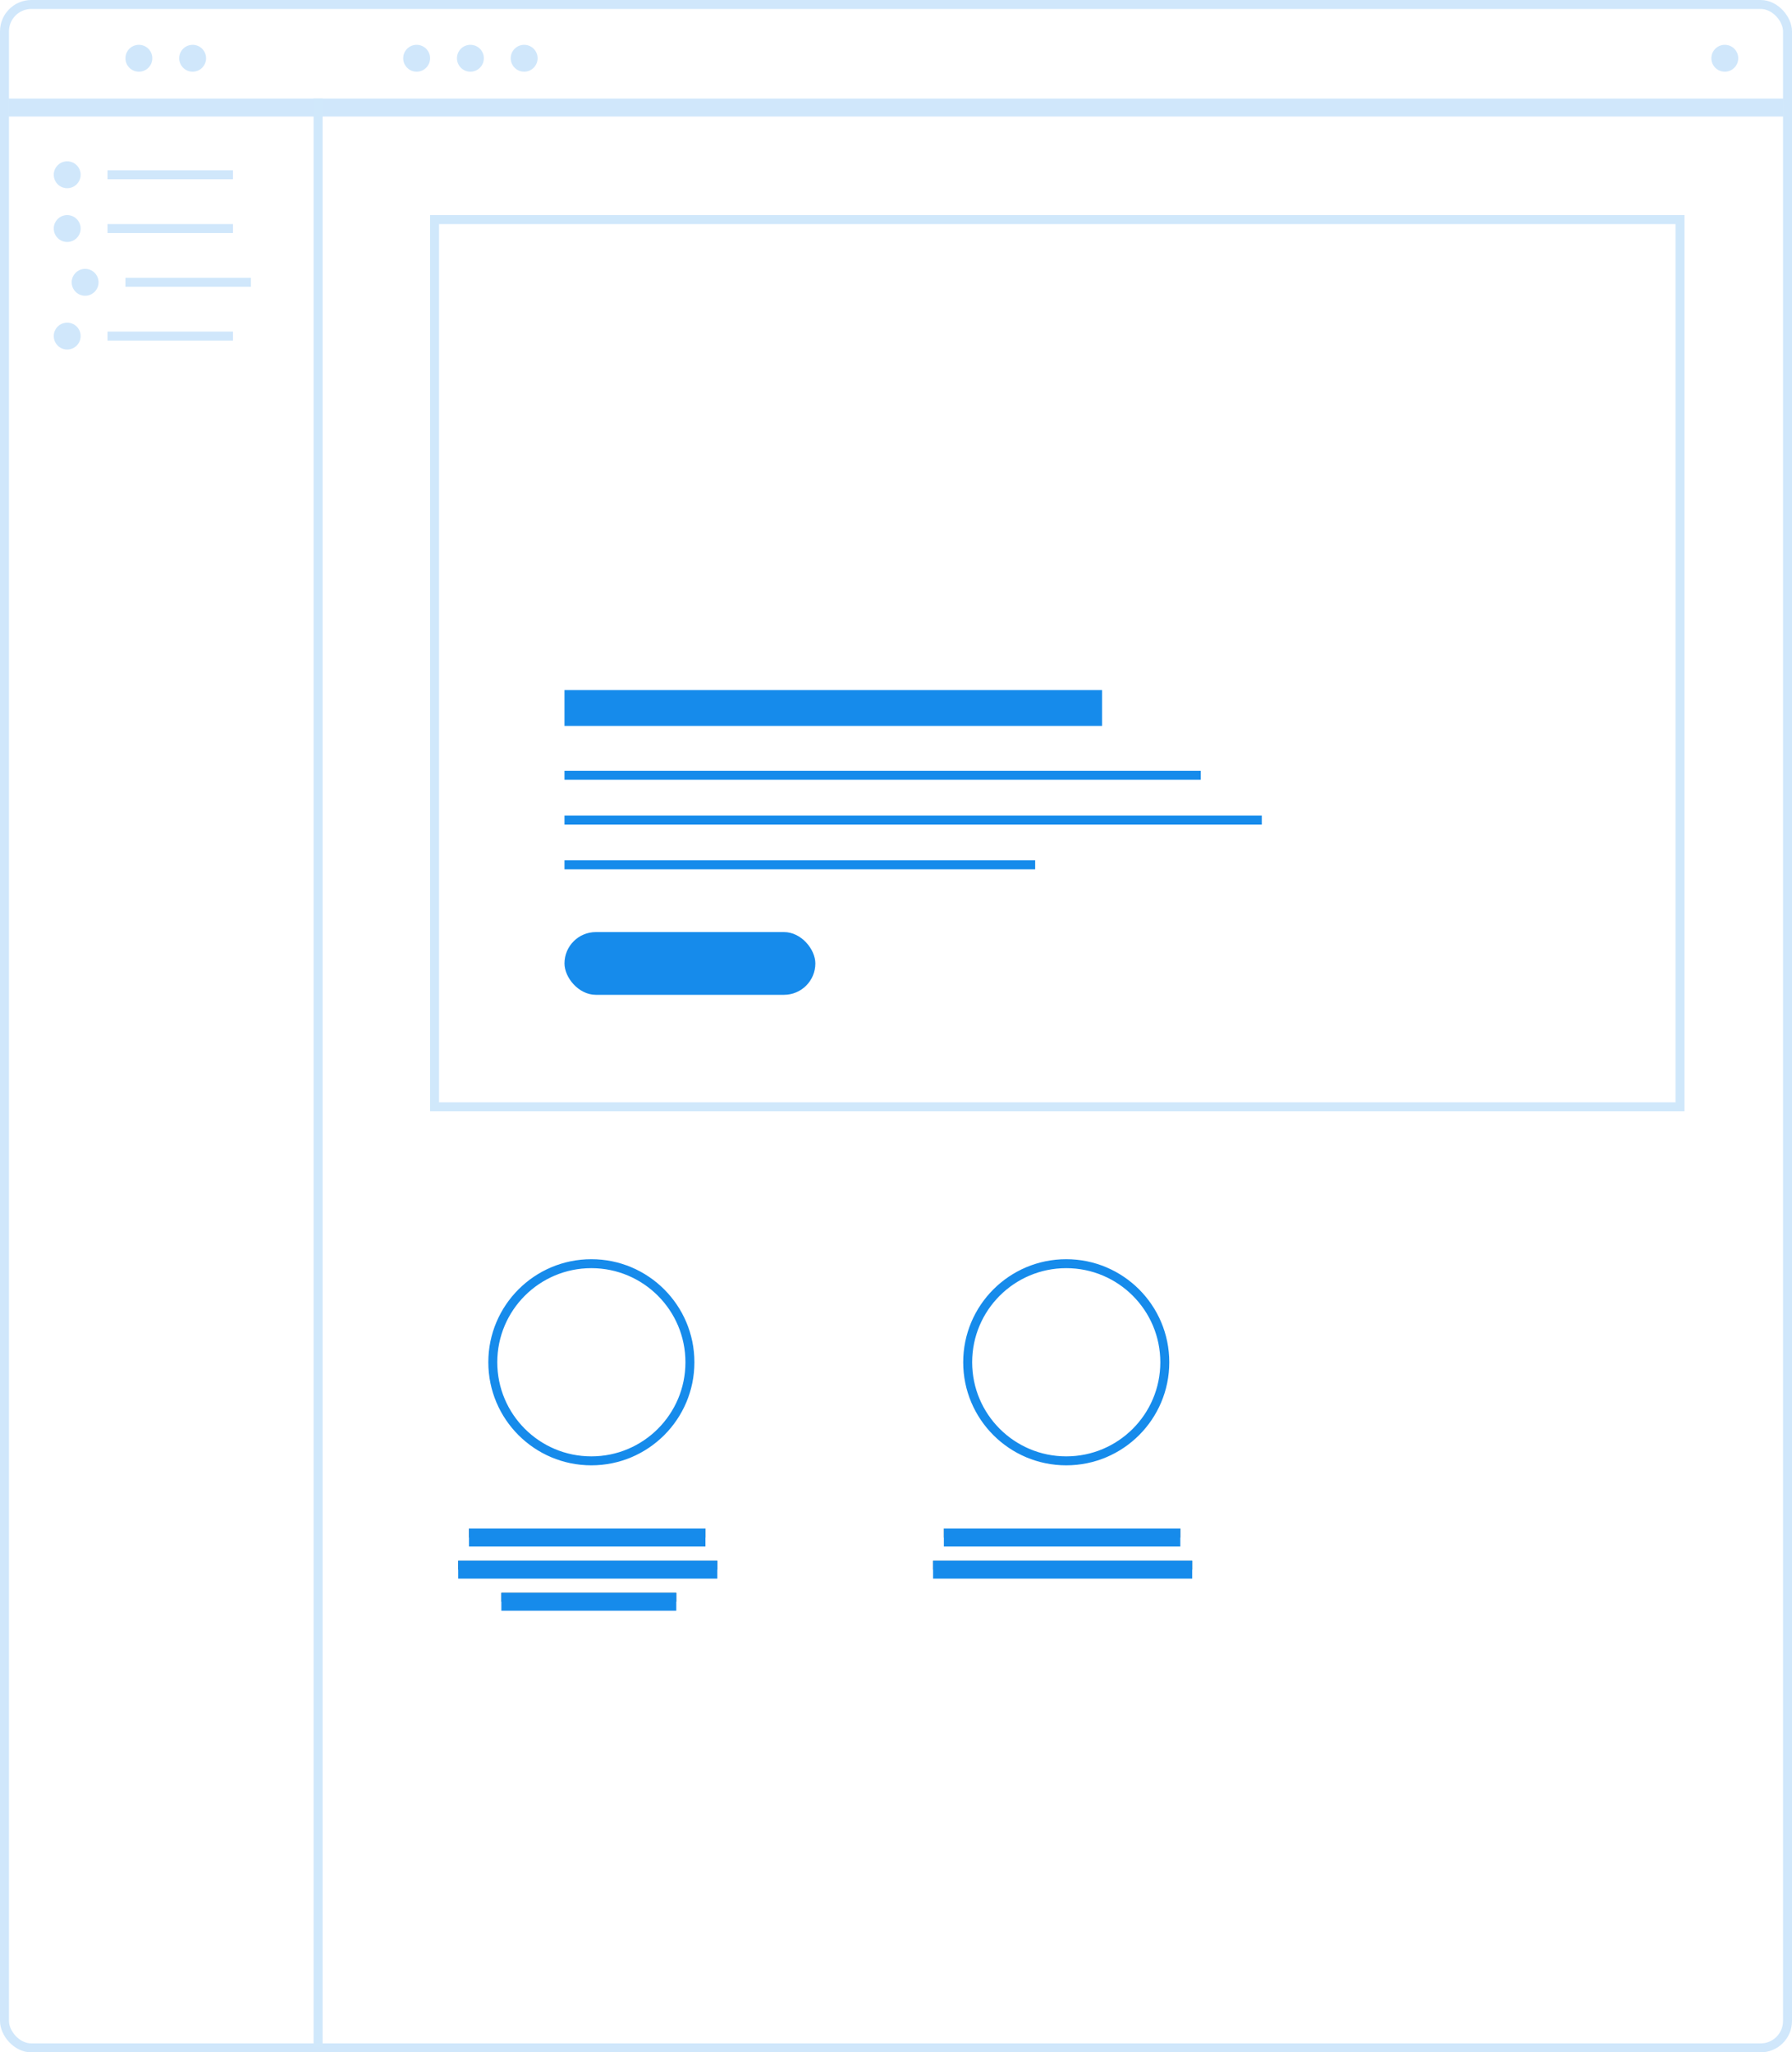<?xml version="1.0" encoding="UTF-8"?>
<svg width="200px" height="229px" viewBox="0 0 200 229" version="1.1" xmlns="http://www.w3.org/2000/svg" xmlns:xlink="http://www.w3.org/1999/xlink">
    <!-- Generator: Sketch 48.2 (47327) - http://www.bohemiancoding.com/sketch -->
    <title>Group 6</title>
    <desc>Created with Sketch.</desc>
    <defs>
        <rect id="path-1" x="1.342" y="0.56" width="26.391" height="1"></rect>
        <rect id="path-2" x="0.137" y="4.142" width="28.922" height="1"></rect>
        <rect id="path-3" x="4.956" y="7.723" width="19.522" height="1"></rect>
        <rect id="path-4" x="1.342" y="0.56" width="26.391" height="1"></rect>
        <rect id="path-5" x="0.137" y="4.142" width="28.922" height="1"></rect>
    </defs>
    <g id="Lndr-custom-designs" stroke="none" stroke-width="1" fill="none" fill-rule="evenodd" transform="translate(-277, -632)">
        <g id="Group-6" transform="translate(277, 632)">
            <g id="Group">
                <g id="1.03-Header,-2-column-solid,-big-left">
                    <g id="Group-2" transform="translate(6, 18)" fill="#168BEB">
                        <circle id="Oval-2-Copy-6" opacity="0.2" cx="1.5" cy="1.5" r="1.5"></circle>
                        <rect id="Rectangle-8-Copy-3" opacity="0.2" x="6" y="1" width="14" height="1"></rect>
                    </g>
                    <g id="Group-2" transform="translate(6, 24)" fill="#168BEB">
                        <circle id="Oval-2-Copy-6" opacity="0.2" cx="1.5" cy="1.5" r="1.5"></circle>
                        <rect id="Rectangle-8-Copy-3" opacity="0.2" x="6" y="1" width="14" height="1"></rect>
                    </g>
                    <g id="Group-2" transform="translate(6, 36)" fill="#168BEB">
                        <circle id="Oval-2-Copy-6" opacity="0.2" cx="1.5" cy="1.5" r="1.5"></circle>
                        <rect id="Rectangle-8-Copy-3" opacity="0.2" x="6" y="1" width="14" height="1"></rect>
                    </g>
                    <g id="Group-2" transform="translate(8, 30)" fill="#168BEB">
                        <circle id="Oval-2-Copy-6" opacity="0.2" cx="1.5" cy="1.5" r="1.5"></circle>
                        <rect id="Rectangle-8-Copy-3" opacity="0.2" x="6" y="1" width="14" height="1"></rect>
                    </g>
                    <g id="Group-15" transform="translate(48, 24)" opacity="0.2" stroke="#168BEB">
                        <rect id="Rectangle-7" x="0.5" y="0.5" width="139" height="99"></rect>
                    </g>
                    <rect id="Rectangle-7" stroke="#168BEB" opacity="0.2" x="1.5" y="11.5" width="197" height="1"></rect>
                    <rect id="Rectangle-7-Copy" stroke="#168BEB" opacity="0.2" x="0.5" y="0.5" width="199" height="228" rx="3"></rect>
                    <circle id="Oval-2" fill="#168BEB" opacity="0.2" cx="15.5" cy="6.5" r="1.5"></circle>
                    <circle id="Oval-2-Copy-2" fill="#168BEB" opacity="0.2" cx="46.5" cy="6.5" r="1.5"></circle>
                    <circle id="Oval-2-Copy" fill="#168BEB" opacity="0.2" cx="21.5" cy="6.5" r="1.5"></circle>
                    <circle id="Oval-2-Copy-3" fill="#168BEB" opacity="0.2" cx="52.5" cy="6.5" r="1.5"></circle>
                    <circle id="Oval-2-Copy-4" fill="#168BEB" opacity="0.2" cx="58.5" cy="6.5" r="1.5"></circle>
                    <circle id="Oval-2-Copy-5" fill="#168BEB" opacity="0.2" cx="192.5" cy="6.5" r="1.5"></circle>
                    <g id="Group-16" transform="translate(63, 77)" fill="#168BEB">
                        <g id="Group-11">
                            <rect id="Rectangle-8-Copy-4" x="0" y="0" width="60" height="4"></rect>
                            <rect id="Rectangle-8-Copy" x="0" y="9" width="71.015" height="1"></rect>
                            <rect id="Rectangle-8-Copy-2" x="0" y="14" width="77.824" height="1"></rect>
                            <rect id="Rectangle-8-Copy-3" x="0" y="19" width="52.532" height="1"></rect>
                        </g>
                        <rect id="Rectangle-9" x="0" y="27" width="28" height="7" rx="3.5"></rect>
                    </g>
                </g>
                <g id="Group-5" transform="translate(51, 141)">
                    <g id="Group-4">
                        <g id="Group-11-Copy-3" transform="translate(0, 29)">
                            <g id="Rectangle-8-Copy">
                                <use fill="#5B7881" fill-rule="evenodd" xlink:href="#path-1"></use>
                                <rect stroke="#168BEB" stroke-width="1" x="1.842" y="1.06" width="25.391" height="1"></rect>
                            </g>
                            <g id="Rectangle-8-Copy-2">
                                <use fill="#5B7881" fill-rule="evenodd" xlink:href="#path-2"></use>
                                <rect stroke="#168BEB" stroke-width="1" x="0.637" y="4.642" width="27.922" height="1"></rect>
                            </g>
                            <g id="Rectangle-8-Copy-3">
                                <use fill="#5B7881" fill-rule="evenodd" xlink:href="#path-3"></use>
                                <rect stroke="#168BEB" stroke-width="1" x="5.456" y="8.223" width="18.522" height="1"></rect>
                            </g>
                        </g>
                        <circle id="Oval-5" stroke="#168BEB" cx="15" cy="11" r="11"></circle>
                    </g>
                </g>
                <g id="Group-5-Copy" transform="translate(104, 141)">
                    <g id="Group-4">
                        <g id="Group-11-Copy-3" transform="translate(0, 29)">
                            <g id="Rectangle-8-Copy">
                                <use fill="#5B7881" fill-rule="evenodd" xlink:href="#path-4"></use>
                                <rect stroke="#168BEB" stroke-width="1" x="1.842" y="1.06" width="25.391" height="1"></rect>
                            </g>
                            <g id="Rectangle-8-Copy-2">
                                <use fill="#5B7881" fill-rule="evenodd" xlink:href="#path-5"></use>
                                <rect stroke="#168BEB" stroke-width="1" x="0.637" y="4.642" width="27.922" height="1"></rect>
                            </g>
                        </g>
                        <circle id="Oval-5" stroke="#168BEB" cx="15" cy="11" r="11"></circle>
                    </g>
                </g>
            </g>
            <path d="M35.5,11.5 L35.5,227.891" id="Line" stroke="#D0E8FB" stroke-linecap="square"></path>
        </g>
    </g>
</svg>